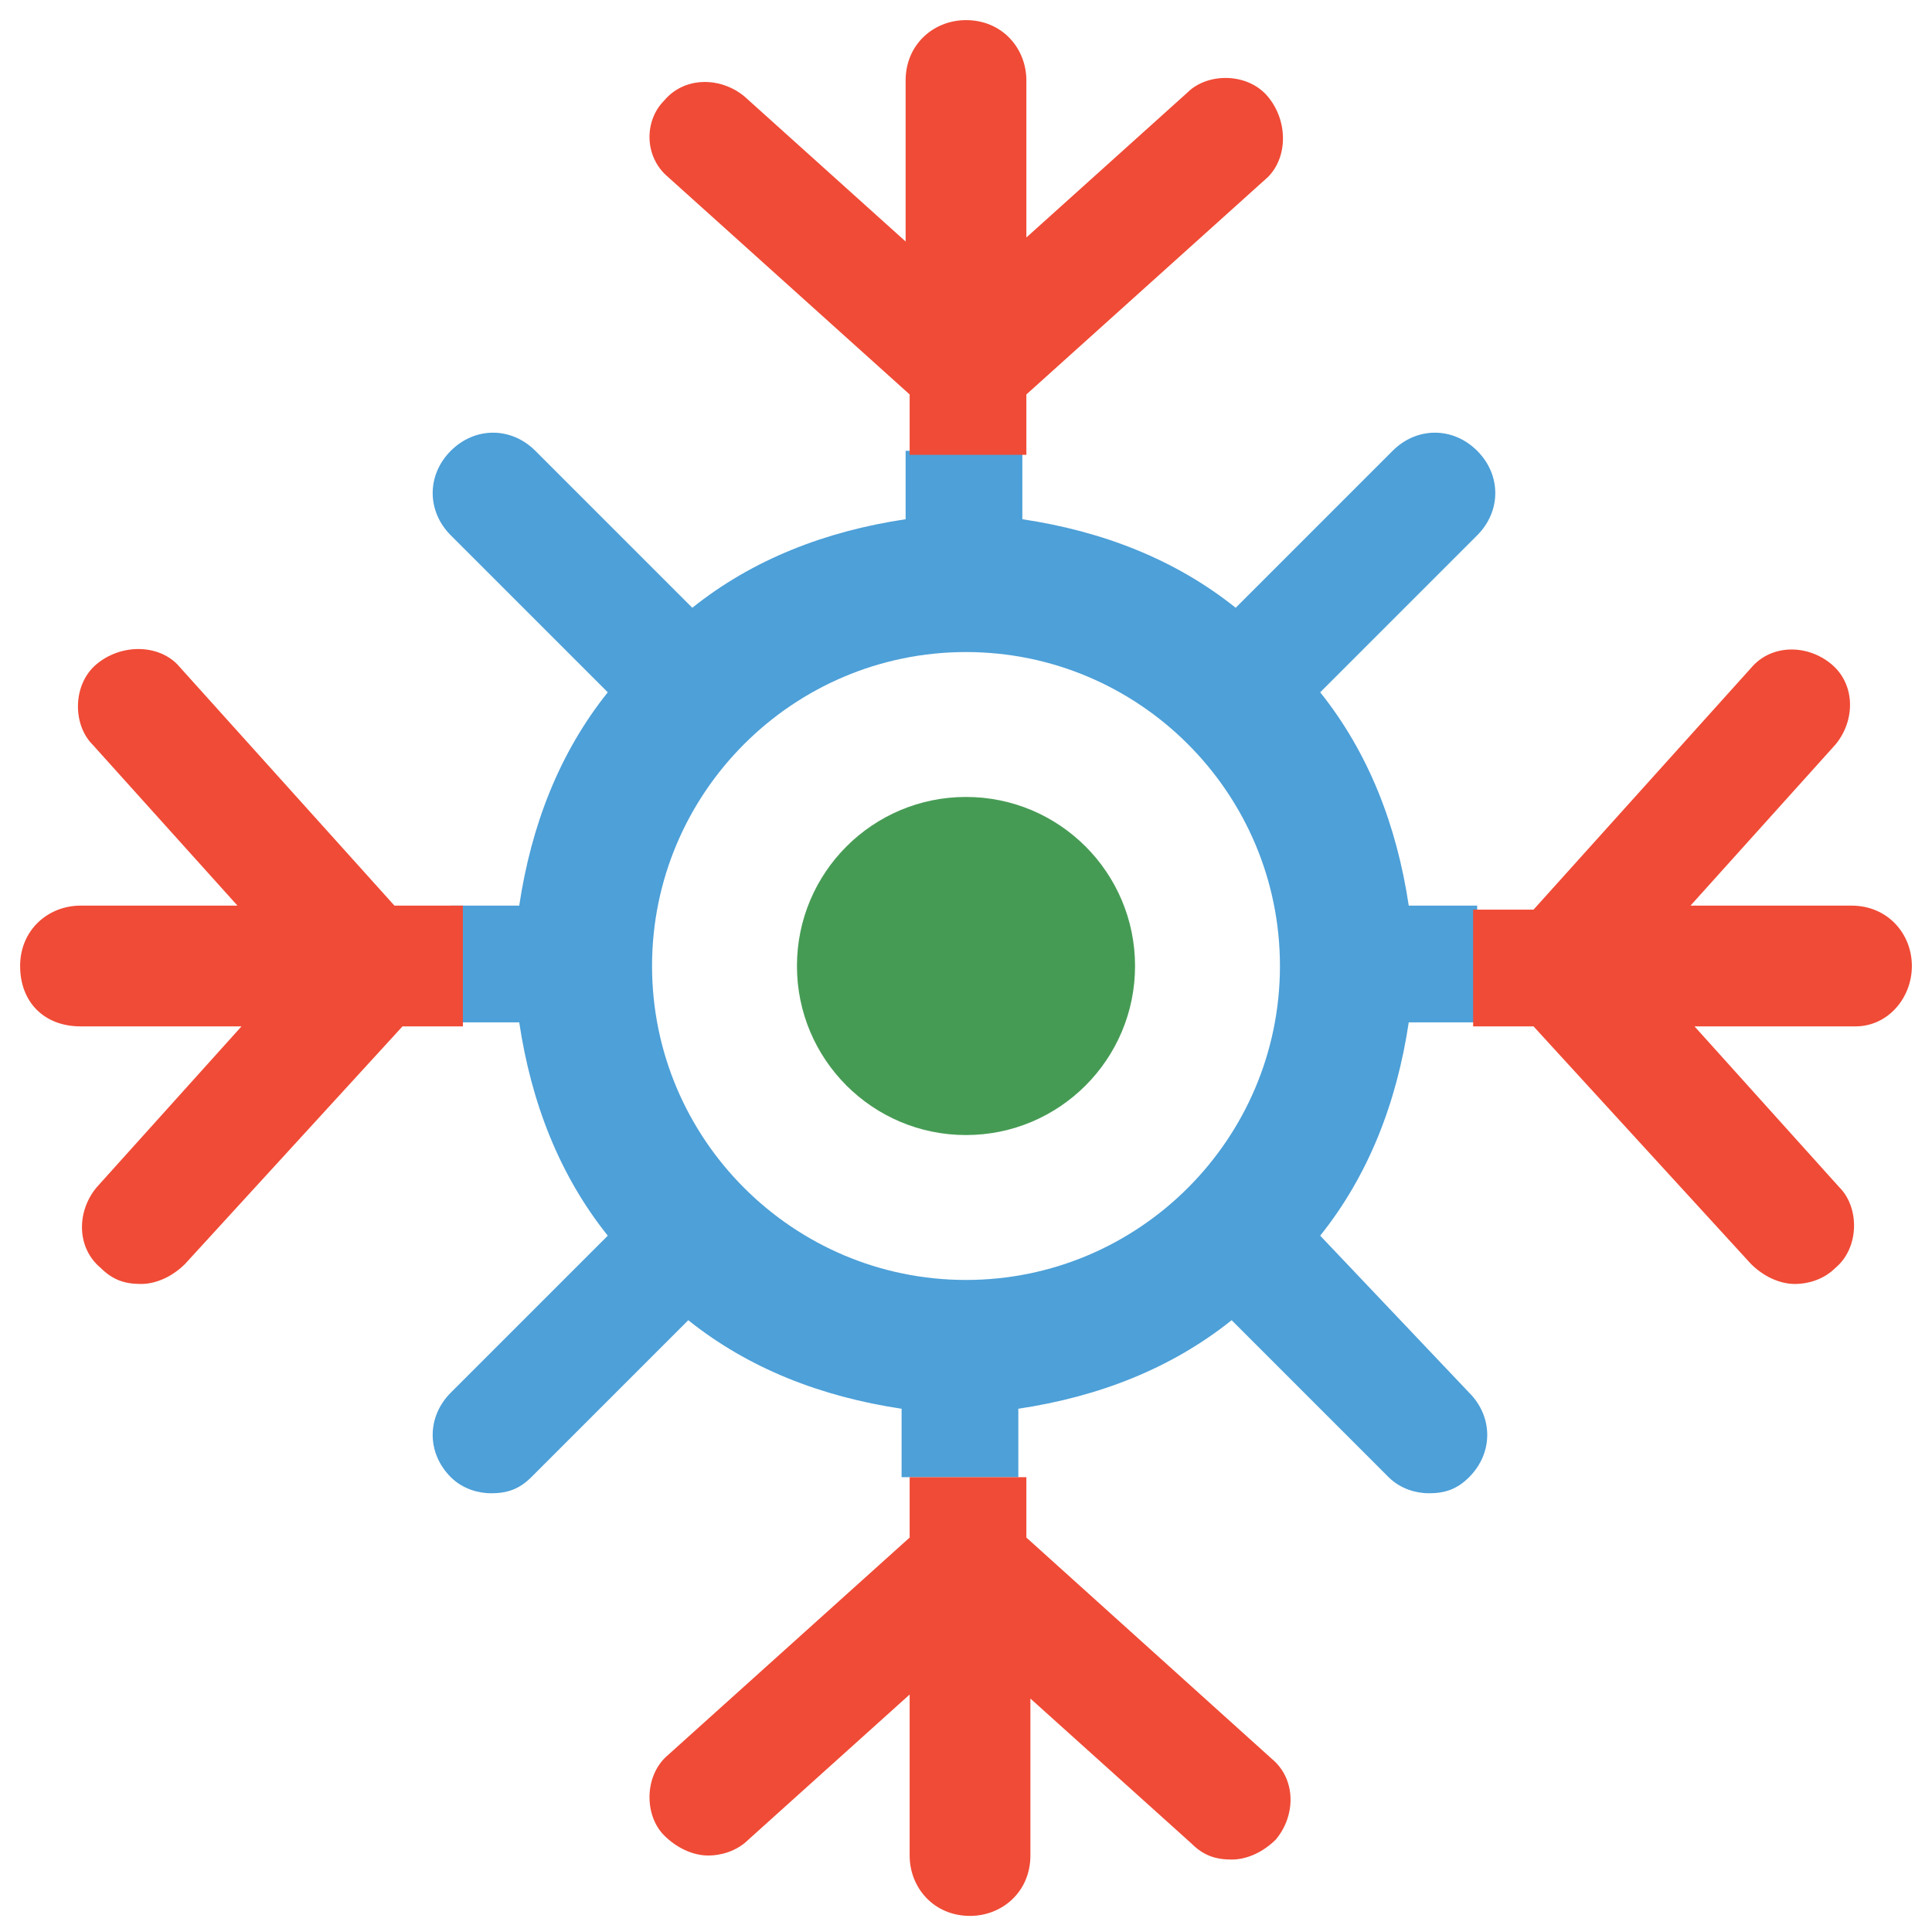 <?xml version="1.0" encoding="utf-8"?>
<!-- Generator: Adobe Illustrator 18.0.0, SVG Export Plug-In . SVG Version: 6.00 Build 0)  -->
<!DOCTYPE svg PUBLIC "-//W3C//DTD SVG 1.1//EN" "http://www.w3.org/Graphics/SVG/1.1/DTD/svg11.dtd">
<svg version="1.1" id="Layer_1" xmlns="http://www.w3.org/2000/svg" xmlns:xlink="http://www.w3.org/1999/xlink" x="0px" y="0px"
	 viewBox="0 0 48 48" enable-background="new 0 0 48 48" xml:space="preserve">
<g>
	<path fill="#4DA0D8" d="M32.8,30.7c1.2-1.5,1.9-3.3,2.2-5.3c0,0,0.1,0,0.1,0h1.6v-2.9h-1.6c0,0-0.1,0-0.1,0c-0.3-2-1-3.8-2.2-5.3
		l3.9-3.9c0.6-0.6,0.6-1.5,0-2.1c-0.6-0.6-1.5-0.6-2.1,0l-3.9,3.9c-1.5-1.2-3.3-1.9-5.3-2.2c0,0,0-0.1,0-0.1v-1.6h-2.9v1.6
		c0,0,0,0.1,0,0.1c-2,0.3-3.8,1-5.3,2.2l-3.9-3.9c-0.6-0.6-1.5-0.6-2.1,0c-0.6,0.6-0.6,1.5,0,2.1l3.9,3.9c-1.2,1.5-1.9,3.3-2.2,5.3
		c0,0-0.1,0-0.1,0h-1.6v2.9h1.6c0,0,0.1,0,0.1,0c0.3,2,1,3.8,2.2,5.3l-3.9,3.9c-0.6,0.6-0.6,1.5,0,2.1c0.3,0.3,0.7,0.4,1,0.4
		c0.4,0,0.7-0.1,1-0.4l3.9-3.9c1.5,1.2,3.3,1.9,5.3,2.2c0,0,0,0.1,0,0.1v1.6h2.9v-1.6c0,0,0-0.1,0-0.1c2-0.3,3.8-1,5.3-2.2l3.9,3.9
		c0.3,0.3,0.7,0.4,1,0.4c0.4,0,0.7-0.1,1-0.4c0.6-0.6,0.6-1.5,0-2.1L32.8,30.7z M24,31.8c-4.3,0-7.8-3.5-7.8-7.8s3.5-7.8,7.8-7.8
		c4.3,0,7.8,3.5,7.8,7.8S28.3,31.8,24,31.8z"/>
	<g>
		<path fill="#F04B36" d="M22.6,9.8v1.5h2.9V9.8l6-5.4C32,3.9,32,3,31.5,2.4c-0.5-0.6-1.5-0.6-2-0.1l-4,3.6V2c0-0.8-0.6-1.5-1.5-1.5
			c-0.8,0-1.5,0.6-1.5,1.5v4l-4-3.6c-0.6-0.5-1.5-0.5-2,0.1C16,3,16,3.9,16.6,4.4L22.6,9.8z"/>
		<path fill="#F04B36" d="M11.3,22.5H9.8l-5.4-6C3.9,16,3,16,2.4,16.5c-0.6,0.5-0.6,1.5-0.1,2l3.6,4H2c-0.8,0-1.5,0.6-1.5,1.5
			s0.6,1.5,1.5,1.5h4l-3.6,4c-0.5,0.6-0.5,1.5,0.1,2c0.3,0.3,0.6,0.4,1,0.4c0.4,0,0.8-0.2,1.1-0.5l5.4-5.9h1.5V22.5z"/>
		<path fill="#F04B36" d="M25.5,38.2v-1.5h-2.9v1.5l-6,5.4c-0.6,0.5-0.6,1.5-0.1,2c0.3,0.3,0.7,0.5,1.1,0.5c0.3,0,0.7-0.1,1-0.4
			l4-3.6v4c0,0.8,0.6,1.5,1.5,1.5c0.8,0,1.5-0.6,1.5-1.5v-3.9l4,3.6c0.3,0.3,0.6,0.4,1,0.4c0.4,0,0.8-0.2,1.1-0.5
			c0.5-0.6,0.5-1.5-0.1-2L25.5,38.2z"/>
		<path fill="#F04B36" d="M47.5,24c0-0.8-0.6-1.5-1.5-1.5h-4l3.6-4c0.5-0.6,0.5-1.5-0.1-2c-0.6-0.5-1.5-0.5-2,0.1l-5.4,6h-1.5v2.9
			h1.5l5.4,5.9c0.3,0.3,0.7,0.5,1.1,0.5c0.3,0,0.7-0.1,1-0.4c0.6-0.5,0.6-1.5,0.1-2l-3.6-4h4C46.9,25.5,47.5,24.8,47.5,24z"/>
	</g>
	<circle fill="#469B54" cx="24" cy="24" r="4.2"/>
</g>
</svg>
